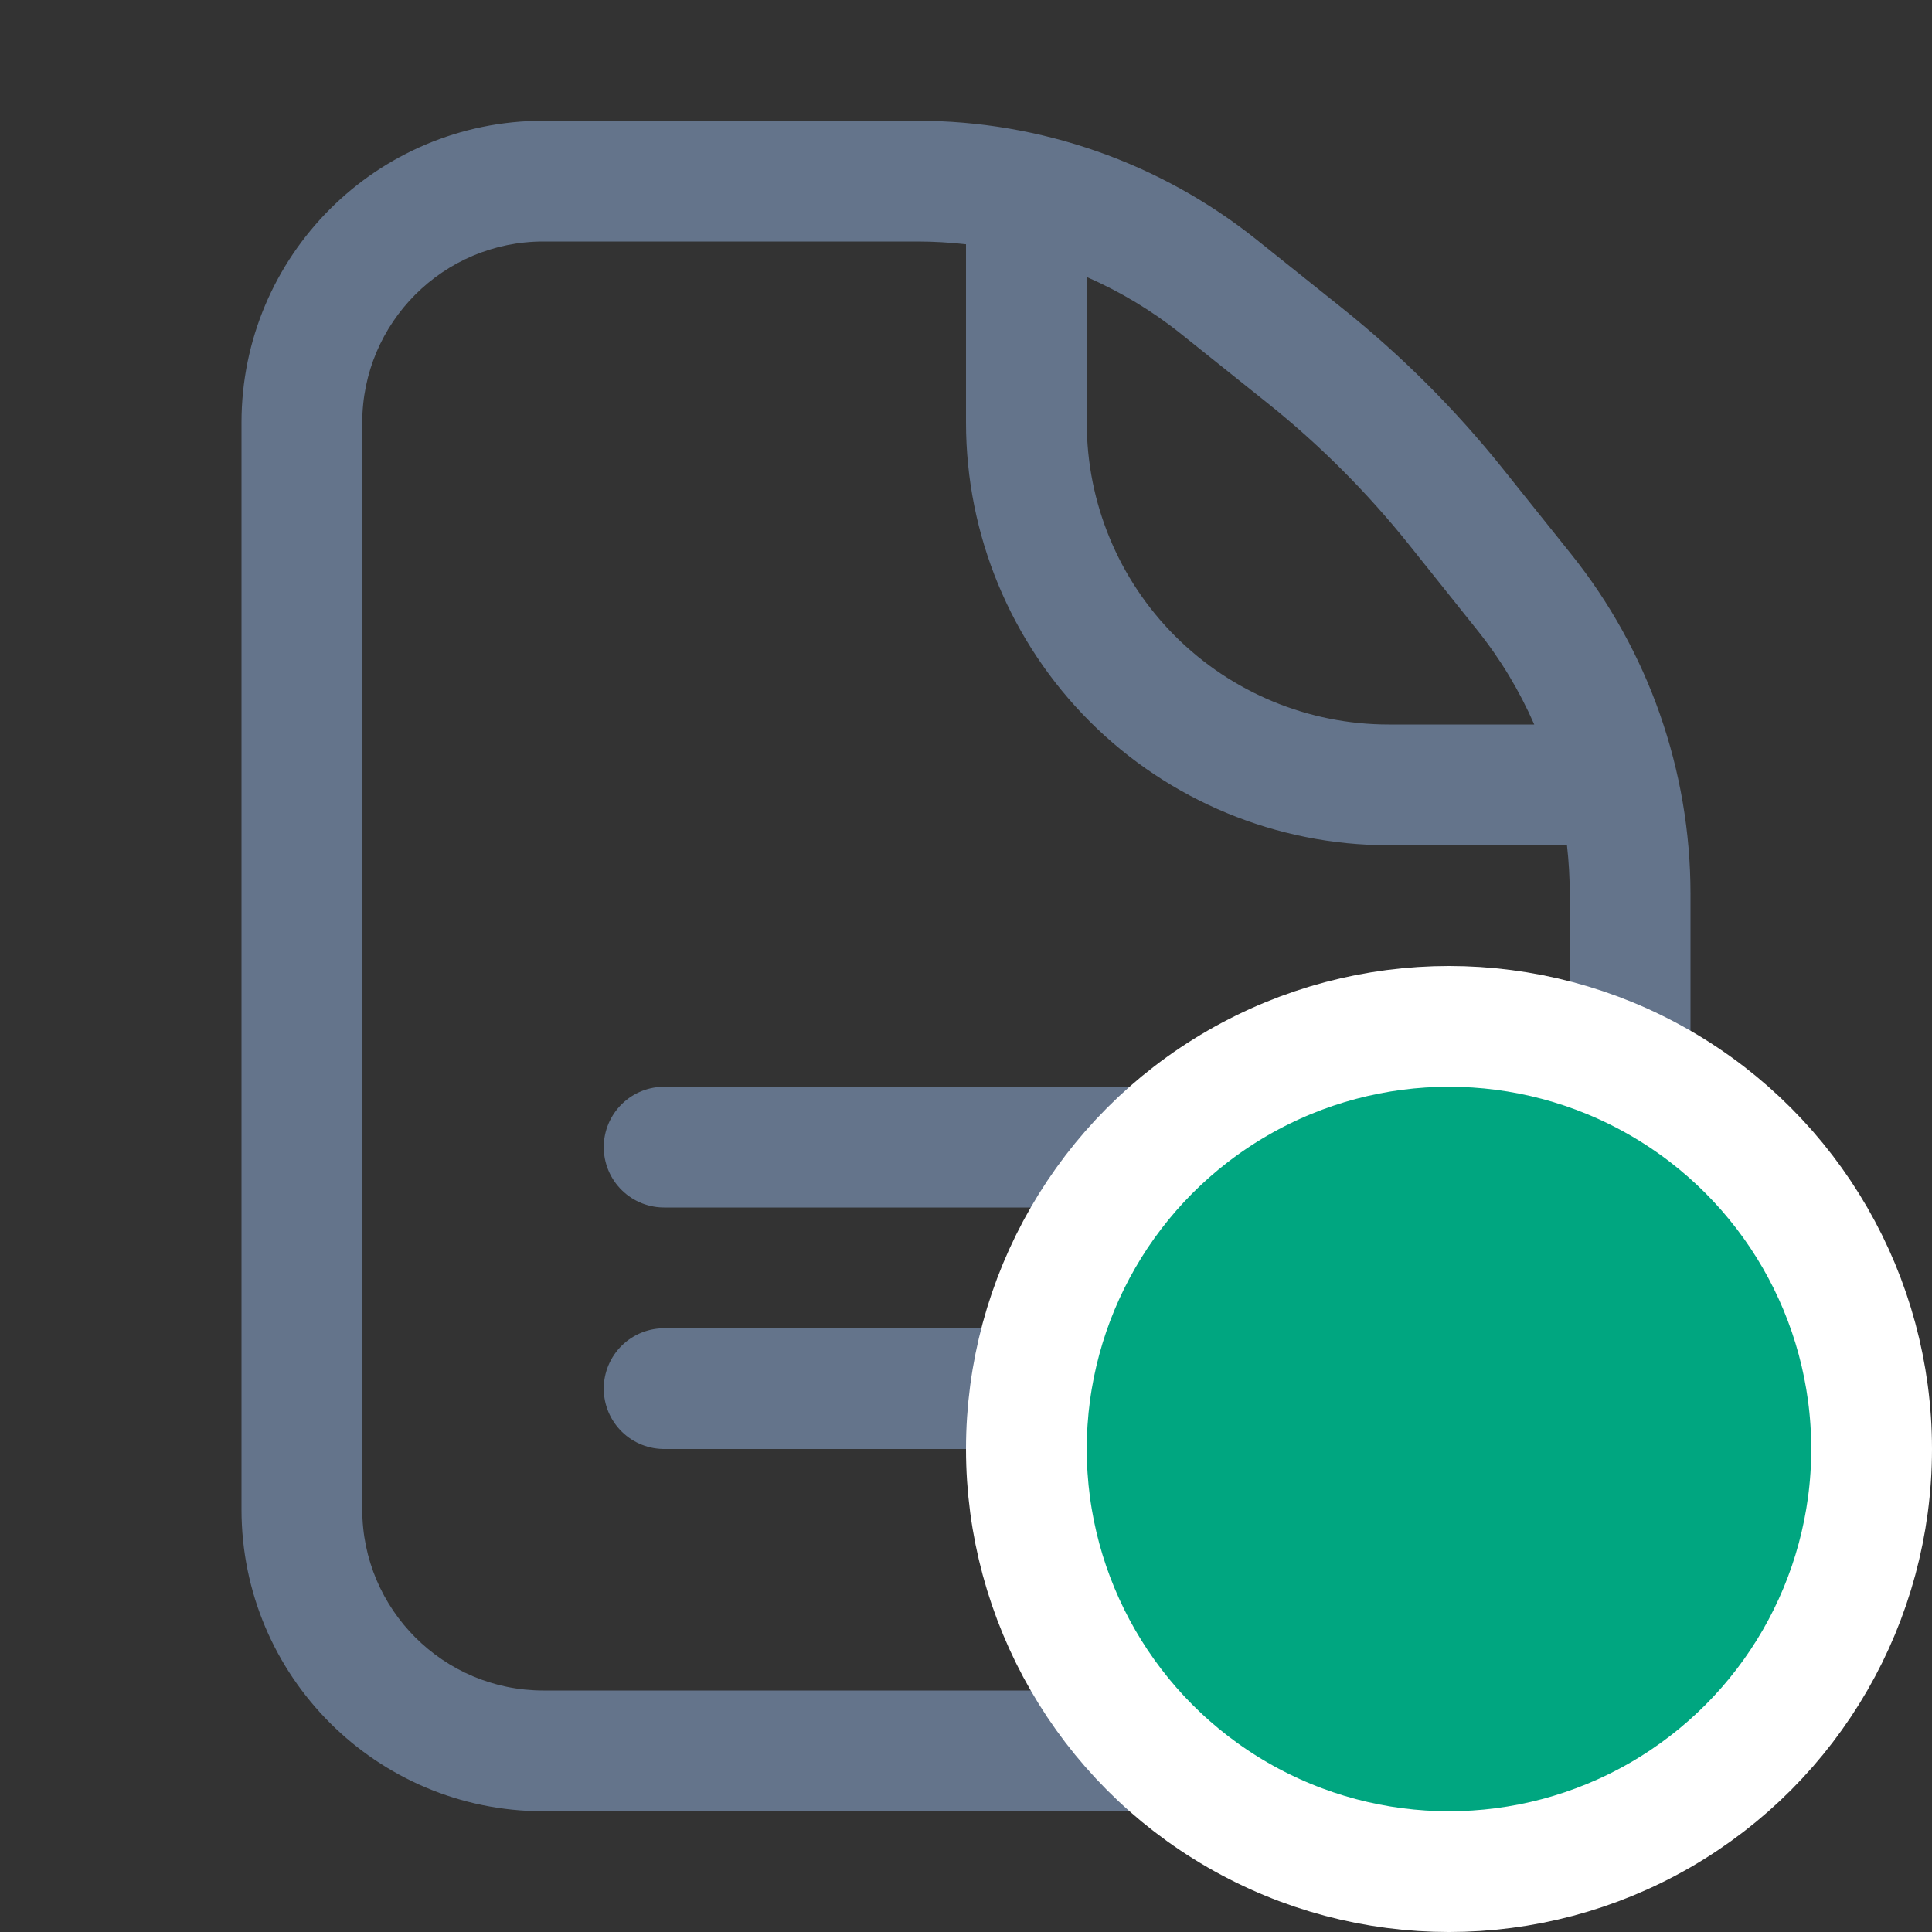 <svg  viewBox="0 0 16 16" fill="none" xmlns="http://www.w3.org/2000/svg">
<rect x="0" y="0" width="16" height="16" fill="#333333" stroke="none"/>
<path fill-rule="evenodd" clip-rule="evenodd" d="M4.5 2C3.672 2 3 2.672 3 3.5V12.5C3 13.328 3.672 14 4.5 14H11.5C12.328 14 13 13.328 13 12.5V7.403C13 7.268 12.992 7.133 12.977 7H11.5C10.572 7 9.681 6.631 9.025 5.975C8.369 5.319 8 4.428 8 3.5V2.023C7.867 2.008 7.732 2 7.597 2H4.5ZM9 2.294V3.5C9 4.163 9.263 4.799 9.732 5.268C10.201 5.737 10.837 6 11.5 6H12.706C12.584 5.721 12.426 5.458 12.233 5.217L11.665 4.506C11.319 4.074 10.926 3.681 10.493 3.335L9.783 2.767C9.542 2.574 9.279 2.416 9 2.294ZM2 3.5C2 2.119 3.119 1 4.5 1H7.597C8.619 1 9.61 1.348 10.408 1.986L11.118 2.554C11.608 2.946 12.054 3.392 12.446 3.882L13.014 4.592C13.652 5.39 14 6.381 14 7.403V12.5C14 13.881 12.881 15 11.5 15H4.5C3.119 15 2 13.881 2 12.5V3.5Z" fill="#64748B"/>
<line x1="5.5" y1="9.5" x2="10.5" y2="9.5" stroke="#64748B" stroke-linecap="round"/>
<line x1="5.5" y1="11.5" x2="10.5" y2="11.5" stroke="#64748B" stroke-linecap="round"/>
<circle cx="12" cy="12" r="3.5" fill="#00A680" stroke="white"/>
</svg>
